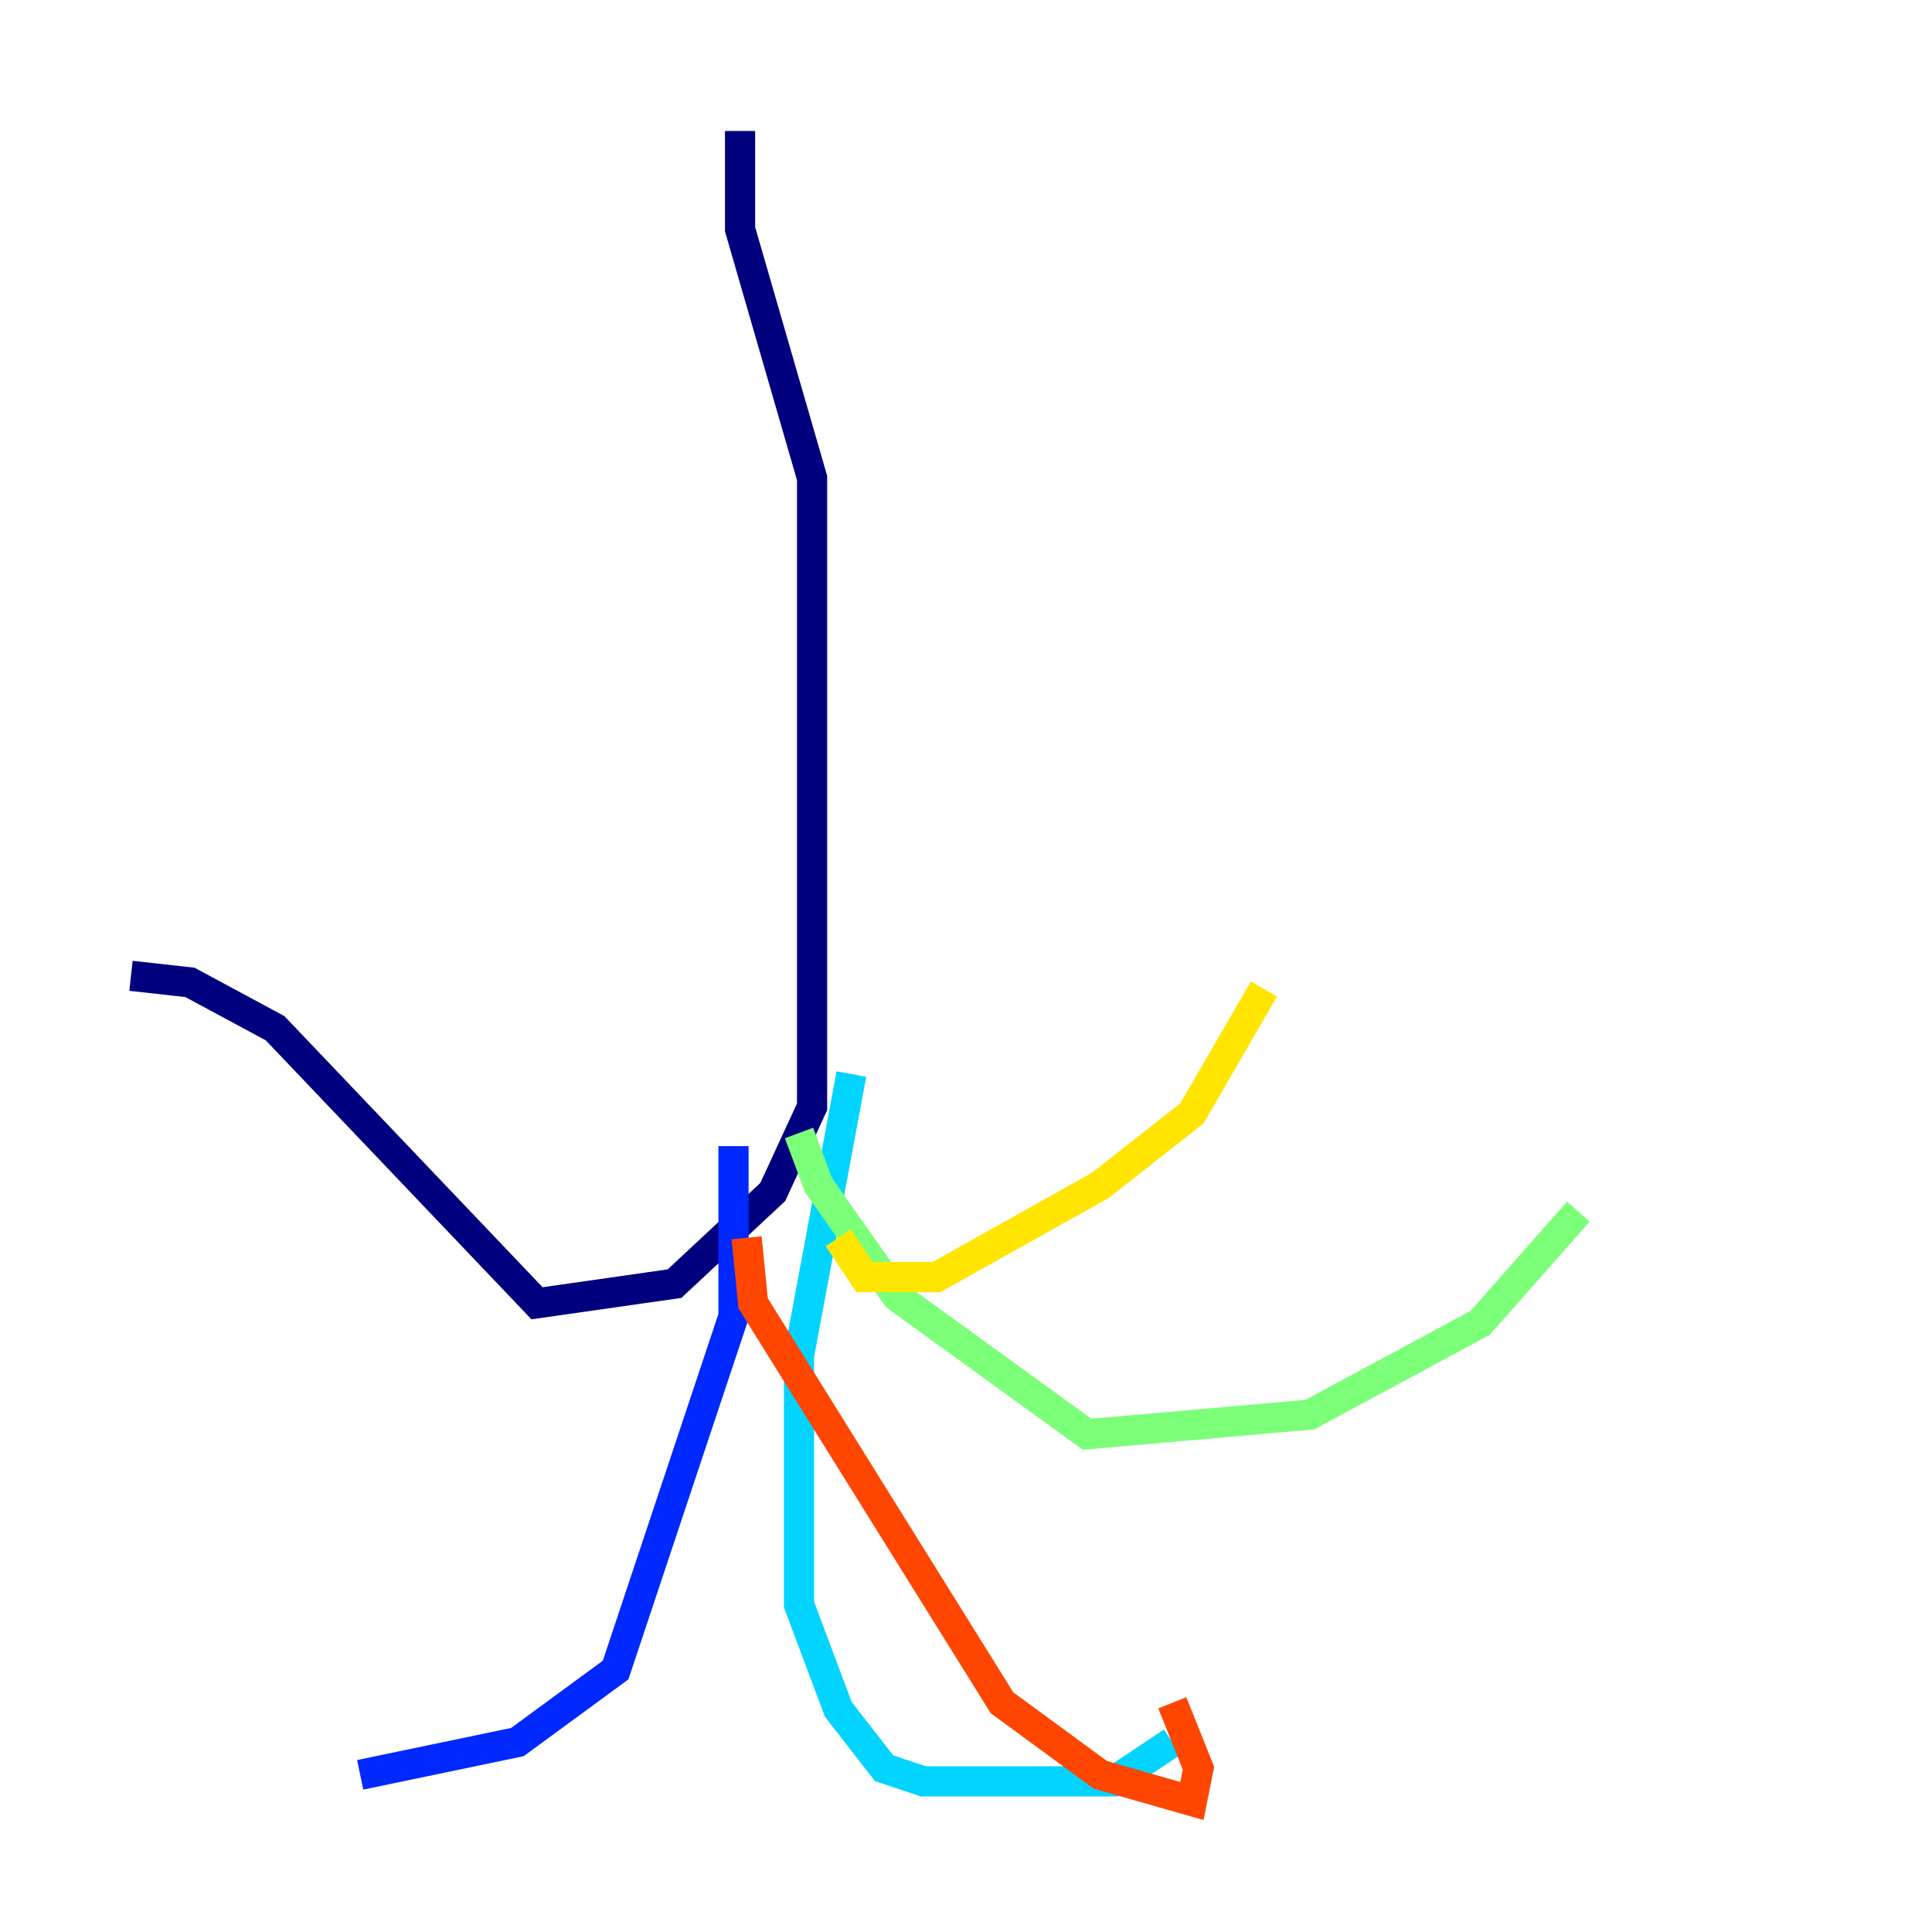 <?xml version="1.0" encoding="utf-8" ?>
<svg baseProfile="tiny" height="128" version="1.2" viewBox="0,0,128,128" width="128" xmlns="http://www.w3.org/2000/svg" xmlns:ev="http://www.w3.org/2001/xml-events" xmlns:xlink="http://www.w3.org/1999/xlink"><defs /><polyline fill="none" points="49.031,8.678 49.031,15.186 53.803,31.675 53.803,73.329 51.2,78.969 44.691,85.044 35.58,86.346 18.224,68.122 12.583,65.085 8.678,64.651" stroke="#00007f" stroke-width="2" /><polyline fill="none" points="48.597,75.932 48.597,87.214 40.786,110.644 34.278,115.417 23.864,117.586" stroke="#0028ff" stroke-width="2" /><polyline fill="none" points="56.407,71.159 52.936,89.817 52.936,106.305 55.539,113.248 58.576,117.153 61.18,118.02 73.763,118.02 77.668,115.417" stroke="#00d4ff" stroke-width="2" /><polyline fill="none" points="52.936,75.064 54.237,78.536 59.444,85.912 72.027,95.024 86.78,93.722 98.061,87.647 104.57,80.271" stroke="#7cff79" stroke-width="2" /><polyline fill="none" points="55.539,82.007 57.275,84.61 62.047,84.61 72.895,78.536 78.969,73.763 83.742,65.519" stroke="#ffe500" stroke-width="2" /><polyline fill="none" points="49.464,82.007 49.898,86.346 66.386,112.814 72.895,117.586 78.969,119.322 79.403,117.153 77.668,112.814" stroke="#ff4600" stroke-width="2" /><polyline fill="none" points="52.936,84.176 52.936,84.176" stroke="#7f0000" stroke-width="2" /></svg>